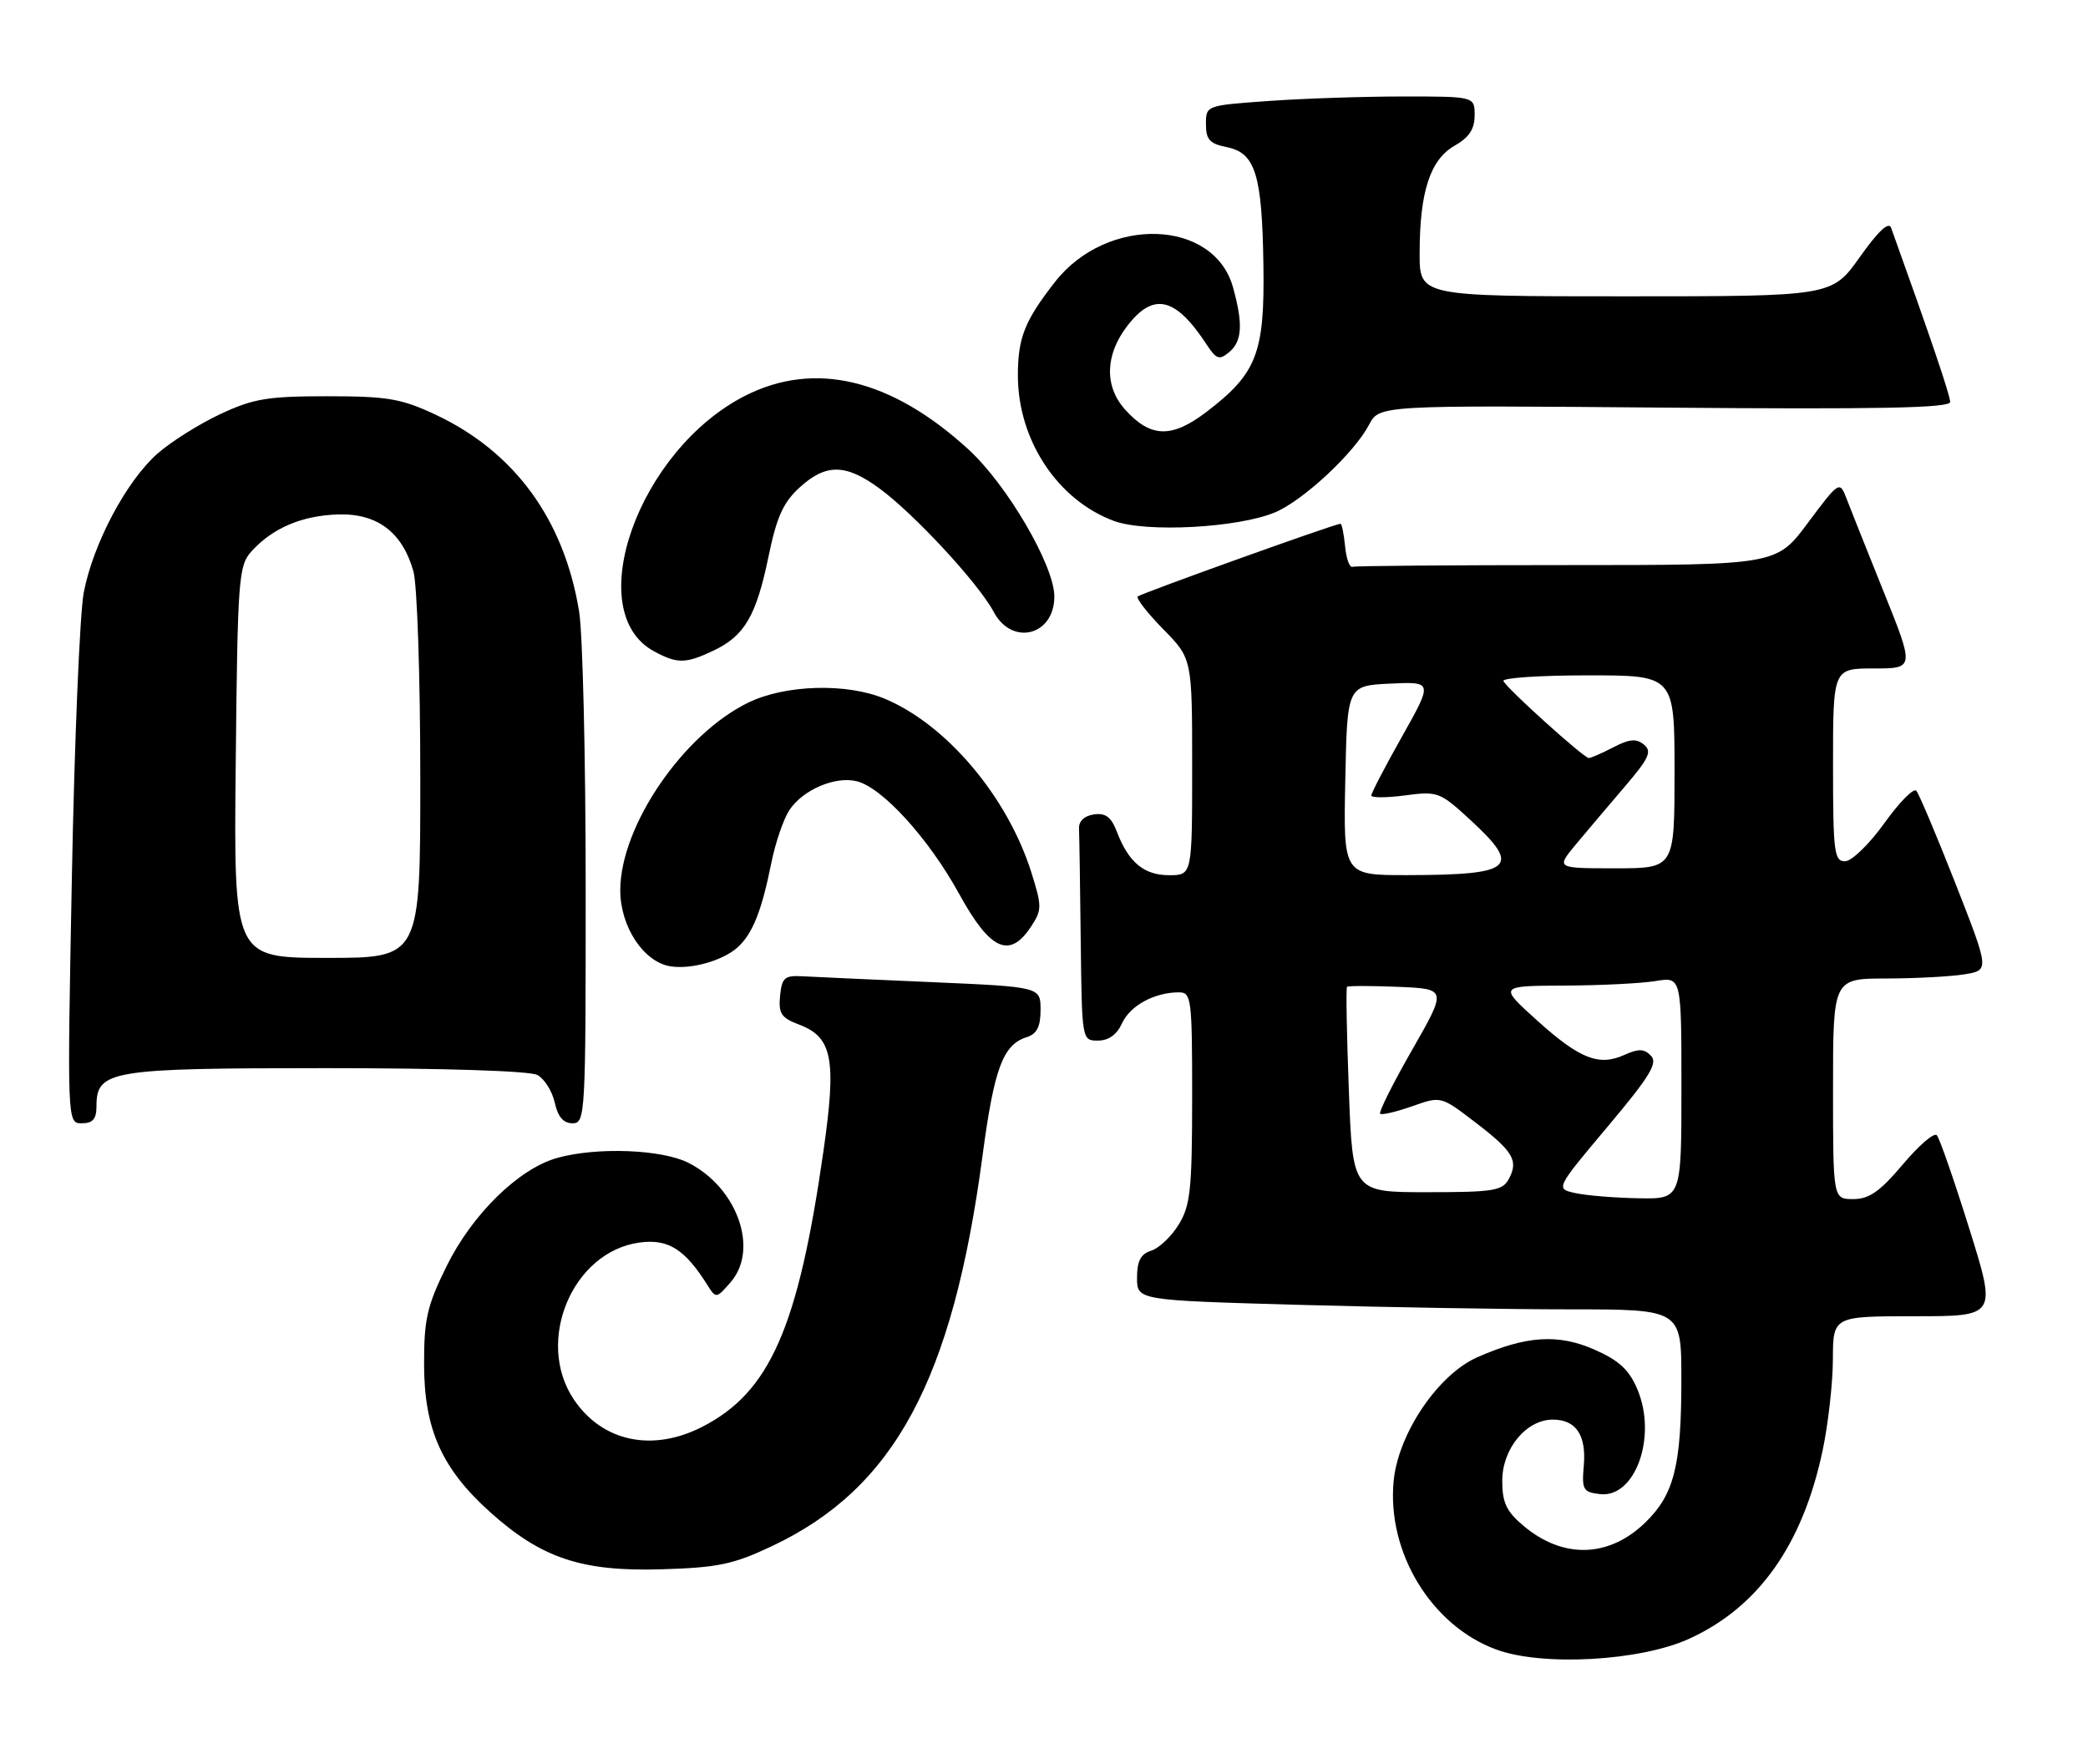 <?xml version="1.0" encoding="UTF-8" standalone="no"?>
<!DOCTYPE svg PUBLIC "-//W3C//DTD SVG 1.1//EN" "http://www.w3.org/Graphics/SVG/1.1/DTD/svg11.dtd" >
<svg xmlns="http://www.w3.org/2000/svg" xmlns:xlink="http://www.w3.org/1999/xlink" version="1.1" viewBox="0 0 303 256">
 <g >
 <path fill="currentColor"
d=" M 245.15 237.79 C 255.20 233.19 261.59 224.17 264.49 210.48 C 265.30 206.64 265.97 200.69 265.98 197.25 C 266.00 191.00 266.00 191.00 277.88 191.00 C 289.75 191.00 289.75 191.00 285.76 178.25 C 283.57 171.24 281.45 165.15 281.06 164.73 C 280.67 164.30 278.45 166.21 276.12 168.98 C 272.80 172.91 271.24 174.00 268.94 174.00 C 266.00 174.00 266.00 174.00 266.00 158.00 C 266.00 142.00 266.00 142.00 273.75 141.99 C 278.01 141.98 283.12 141.71 285.10 141.38 C 288.70 140.79 288.70 140.79 283.74 128.14 C 281.01 121.19 278.46 115.16 278.08 114.74 C 277.69 114.31 275.60 116.44 273.44 119.46 C 271.27 122.49 268.71 124.97 267.75 124.98 C 266.17 125.00 266.00 123.67 266.00 111.00 C 266.00 97.00 266.00 97.00 271.92 97.00 C 277.83 97.00 277.83 97.00 273.30 85.75 C 270.81 79.56 268.36 73.42 267.86 72.10 C 266.97 69.80 266.77 69.94 262.37 75.85 C 257.80 82.00 257.80 82.00 227.40 82.00 C 210.68 82.00 196.66 82.11 196.25 82.25 C 195.84 82.39 195.36 81.04 195.19 79.25 C 195.01 77.46 194.72 76.00 194.53 76.00 C 193.74 76.00 165.55 86.12 165.10 86.56 C 164.84 86.83 166.51 88.96 168.81 91.31 C 173.00 95.58 173.00 95.58 173.00 111.29 C 173.00 127.00 173.00 127.00 169.65 127.00 C 166.01 127.00 163.76 125.13 162.07 120.68 C 161.26 118.56 160.44 117.94 158.75 118.18 C 157.35 118.38 156.53 119.16 156.58 120.25 C 156.63 121.21 156.74 128.53 156.83 136.50 C 157.00 150.99 157.00 151.00 159.34 151.00 C 160.87 151.00 162.08 150.13 162.83 148.48 C 163.99 145.93 167.53 144.00 171.07 144.00 C 172.89 144.00 173.00 144.84 173.00 159.25 C 172.99 172.54 172.75 174.91 171.07 177.66 C 170.01 179.40 168.21 181.12 167.07 181.48 C 165.53 181.97 165.00 182.98 165.00 185.41 C 165.00 188.68 165.00 188.68 188.25 189.34 C 201.04 189.70 218.81 190.00 227.75 190.00 C 244.00 190.00 244.00 190.00 243.99 200.25 C 243.99 212.67 242.94 216.85 238.80 220.89 C 233.51 226.06 226.83 226.26 221.08 221.41 C 218.60 219.32 218.00 218.06 218.00 214.87 C 218.00 210.22 221.49 206.00 225.33 206.00 C 228.71 206.00 230.22 208.25 229.83 212.70 C 229.53 216.18 229.73 216.53 232.19 216.81 C 237.29 217.40 240.49 208.50 237.63 201.66 C 236.43 198.78 234.99 197.44 231.40 195.85 C 226.12 193.52 221.46 193.82 214.36 196.96 C 208.68 199.47 202.90 208.03 202.24 214.90 C 201.24 225.26 207.71 235.90 217.12 239.36 C 223.85 241.84 238.05 241.04 245.15 237.79 Z  M 112.00 224.37 C 129.79 215.98 138.25 200.29 142.59 167.63 C 144.27 155.03 145.55 151.60 148.97 150.51 C 150.47 150.03 151.00 149.00 151.00 146.54 C 151.00 143.21 151.00 143.21 135.25 142.52 C 126.59 142.15 118.15 141.76 116.50 141.67 C 113.85 141.52 113.47 141.85 113.20 144.51 C 112.95 147.07 113.37 147.70 115.94 148.67 C 120.80 150.50 121.41 153.67 119.50 167.00 C 115.83 192.68 111.72 202.04 101.88 207.06 C 94.65 210.75 87.40 209.20 83.28 203.09 C 77.60 194.65 83.06 181.61 92.83 180.30 C 96.98 179.74 99.41 181.28 102.71 186.56 C 103.89 188.44 103.99 188.43 106.06 186.02 C 110.15 181.26 106.99 172.35 99.93 168.75 C 96.07 166.78 86.64 166.42 80.88 168.02 C 75.29 169.57 68.52 176.19 64.80 183.75 C 61.97 189.50 61.53 191.43 61.54 197.95 C 61.55 207.40 64.10 213.11 71.13 219.43 C 78.58 226.12 84.42 228.07 96.00 227.72 C 104.17 227.48 106.41 227.01 112.00 224.37 Z  M 14.00 160.56 C 14.00 155.31 15.88 155.00 47.29 155.00 C 64.44 155.00 76.88 155.40 77.98 155.99 C 79.00 156.54 80.13 158.34 80.50 159.99 C 80.95 162.06 81.76 163.00 83.08 163.00 C 84.94 163.00 85.00 161.86 84.99 128.75 C 84.99 109.91 84.56 91.91 84.04 88.74 C 81.86 75.39 74.68 65.55 63.18 60.16 C 58.22 57.84 56.24 57.50 47.50 57.50 C 38.82 57.50 36.77 57.84 31.95 60.10 C 28.90 61.53 24.81 64.10 22.86 65.82 C 18.35 69.78 13.50 78.91 12.15 86.00 C 11.58 89.03 10.80 107.59 10.43 127.25 C 9.75 163.00 9.75 163.00 11.88 163.00 C 13.46 163.00 14.00 162.38 14.00 160.56 Z  M 107.05 137.46 C 109.21 135.50 110.54 132.17 111.93 125.22 C 112.51 122.32 113.69 118.88 114.54 117.57 C 116.49 114.61 121.21 112.58 124.35 113.37 C 128.07 114.31 134.78 121.69 139.18 129.70 C 143.69 137.92 146.51 139.20 149.64 134.43 C 151.21 132.03 151.21 131.52 149.66 126.58 C 146.19 115.60 137.36 105.14 128.38 101.39 C 122.89 99.09 113.99 99.34 108.62 101.94 C 99.14 106.53 90.03 119.86 90.01 129.17 C 90.00 134.45 93.39 139.60 97.28 140.22 C 100.30 140.71 104.90 139.40 107.05 137.46 Z  M 103.54 94.41 C 108.05 92.27 109.74 89.38 111.52 80.77 C 112.70 75.04 113.65 72.92 116.02 70.75 C 119.85 67.25 122.71 67.28 127.60 70.86 C 132.65 74.55 142.02 84.68 144.20 88.79 C 146.86 93.80 153.00 92.24 153.00 86.56 C 153.00 82.07 146.14 70.33 140.50 65.18 C 129.33 54.97 118.24 52.31 108.15 57.42 C 92.68 65.26 84.28 88.74 94.89 94.50 C 98.28 96.34 99.50 96.33 103.54 94.41 Z  M 185.00 74.36 C 189.08 72.66 196.50 65.76 198.66 61.65 C 200.15 58.80 200.15 58.80 241.58 59.15 C 272.68 59.41 283.00 59.21 283.00 58.33 C 283.00 57.39 280.17 49.03 274.43 33.06 C 274.09 32.10 272.56 33.53 269.88 37.31 C 265.84 43.00 265.84 43.00 235.92 43.00 C 206.00 43.00 206.00 43.00 206.01 36.75 C 206.01 27.87 207.54 23.17 211.06 21.16 C 213.18 19.96 213.99 18.74 213.99 16.75 C 214.00 14.00 214.00 14.00 203.65 14.00 C 197.96 14.00 189.19 14.29 184.15 14.65 C 175.01 15.30 175.00 15.30 175.00 18.02 C 175.00 20.26 175.55 20.86 178.02 21.35 C 182.18 22.19 183.15 25.30 183.34 38.50 C 183.53 51.27 182.39 54.20 175.04 59.80 C 170.01 63.63 166.94 63.53 163.25 59.41 C 160.25 56.05 160.36 51.52 163.55 47.34 C 167.37 42.34 170.58 43.08 175.11 50.01 C 176.51 52.14 176.94 52.29 178.36 51.11 C 180.26 49.54 180.41 47.02 178.93 41.70 C 176.17 31.75 160.67 31.26 153.13 40.87 C 148.70 46.52 147.71 49.01 147.71 54.48 C 147.71 63.85 153.46 72.56 161.64 75.59 C 166.28 77.31 179.59 76.61 185.00 74.36 Z  M 228.61 173.13 C 225.72 172.50 225.72 172.50 233.28 163.50 C 239.42 156.20 240.61 154.25 239.58 153.20 C 238.59 152.17 237.78 152.15 235.74 153.07 C 232.03 154.76 229.24 153.66 223.00 148.03 C 217.50 143.06 217.50 143.06 227.00 143.02 C 232.22 143.00 238.19 142.70 240.25 142.36 C 244.00 141.74 244.00 141.74 244.00 157.87 C 244.00 174.00 244.00 174.00 237.75 173.88 C 234.31 173.82 230.20 173.48 228.61 173.13 Z  M 195.74 158.25 C 195.43 150.14 195.31 143.37 195.47 143.20 C 195.63 143.04 198.96 143.04 202.87 143.20 C 209.98 143.50 209.98 143.50 204.92 152.35 C 202.14 157.21 200.05 161.38 200.28 161.61 C 200.50 161.84 202.58 161.35 204.90 160.54 C 209.10 159.05 209.10 159.05 213.98 162.78 C 219.59 167.06 220.39 168.40 218.96 171.07 C 218.04 172.79 216.77 173.00 207.11 173.00 C 196.29 173.00 196.29 173.00 195.74 158.25 Z  M 195.22 113.25 C 195.50 99.50 195.50 99.50 201.72 99.20 C 207.93 98.91 207.93 98.91 203.47 106.85 C 201.01 111.21 199.00 115.08 199.00 115.43 C 199.00 115.78 201.20 115.78 203.90 115.42 C 208.63 114.79 208.95 114.91 213.40 119.01 C 220.86 125.89 219.62 126.96 204.22 126.99 C 194.94 127.00 194.94 127.00 195.22 113.25 Z  M 228.65 122.57 C 230.22 120.69 233.41 116.92 235.74 114.19 C 239.30 110.04 239.76 109.04 238.57 108.06 C 237.46 107.14 236.47 107.22 234.12 108.44 C 232.46 109.30 230.86 110.00 230.56 110.00 C 229.84 110.00 218.59 99.85 218.17 98.82 C 217.98 98.37 223.50 98.00 230.42 98.00 C 243.00 98.00 243.00 98.00 243.00 112.00 C 243.00 126.00 243.00 126.00 234.40 126.00 C 225.81 126.00 225.81 126.00 228.65 122.57 Z  M 34.21 110.60 C 34.48 83.85 34.62 82.08 36.50 80.00 C 39.56 76.62 43.82 74.81 49.07 74.65 C 54.75 74.47 58.42 77.26 60.00 82.93 C 60.54 84.89 60.99 98.31 60.99 112.75 C 61.00 139.00 61.00 139.00 47.46 139.00 C 33.91 139.00 33.91 139.00 34.21 110.60 Z "/>
</g>
</svg>